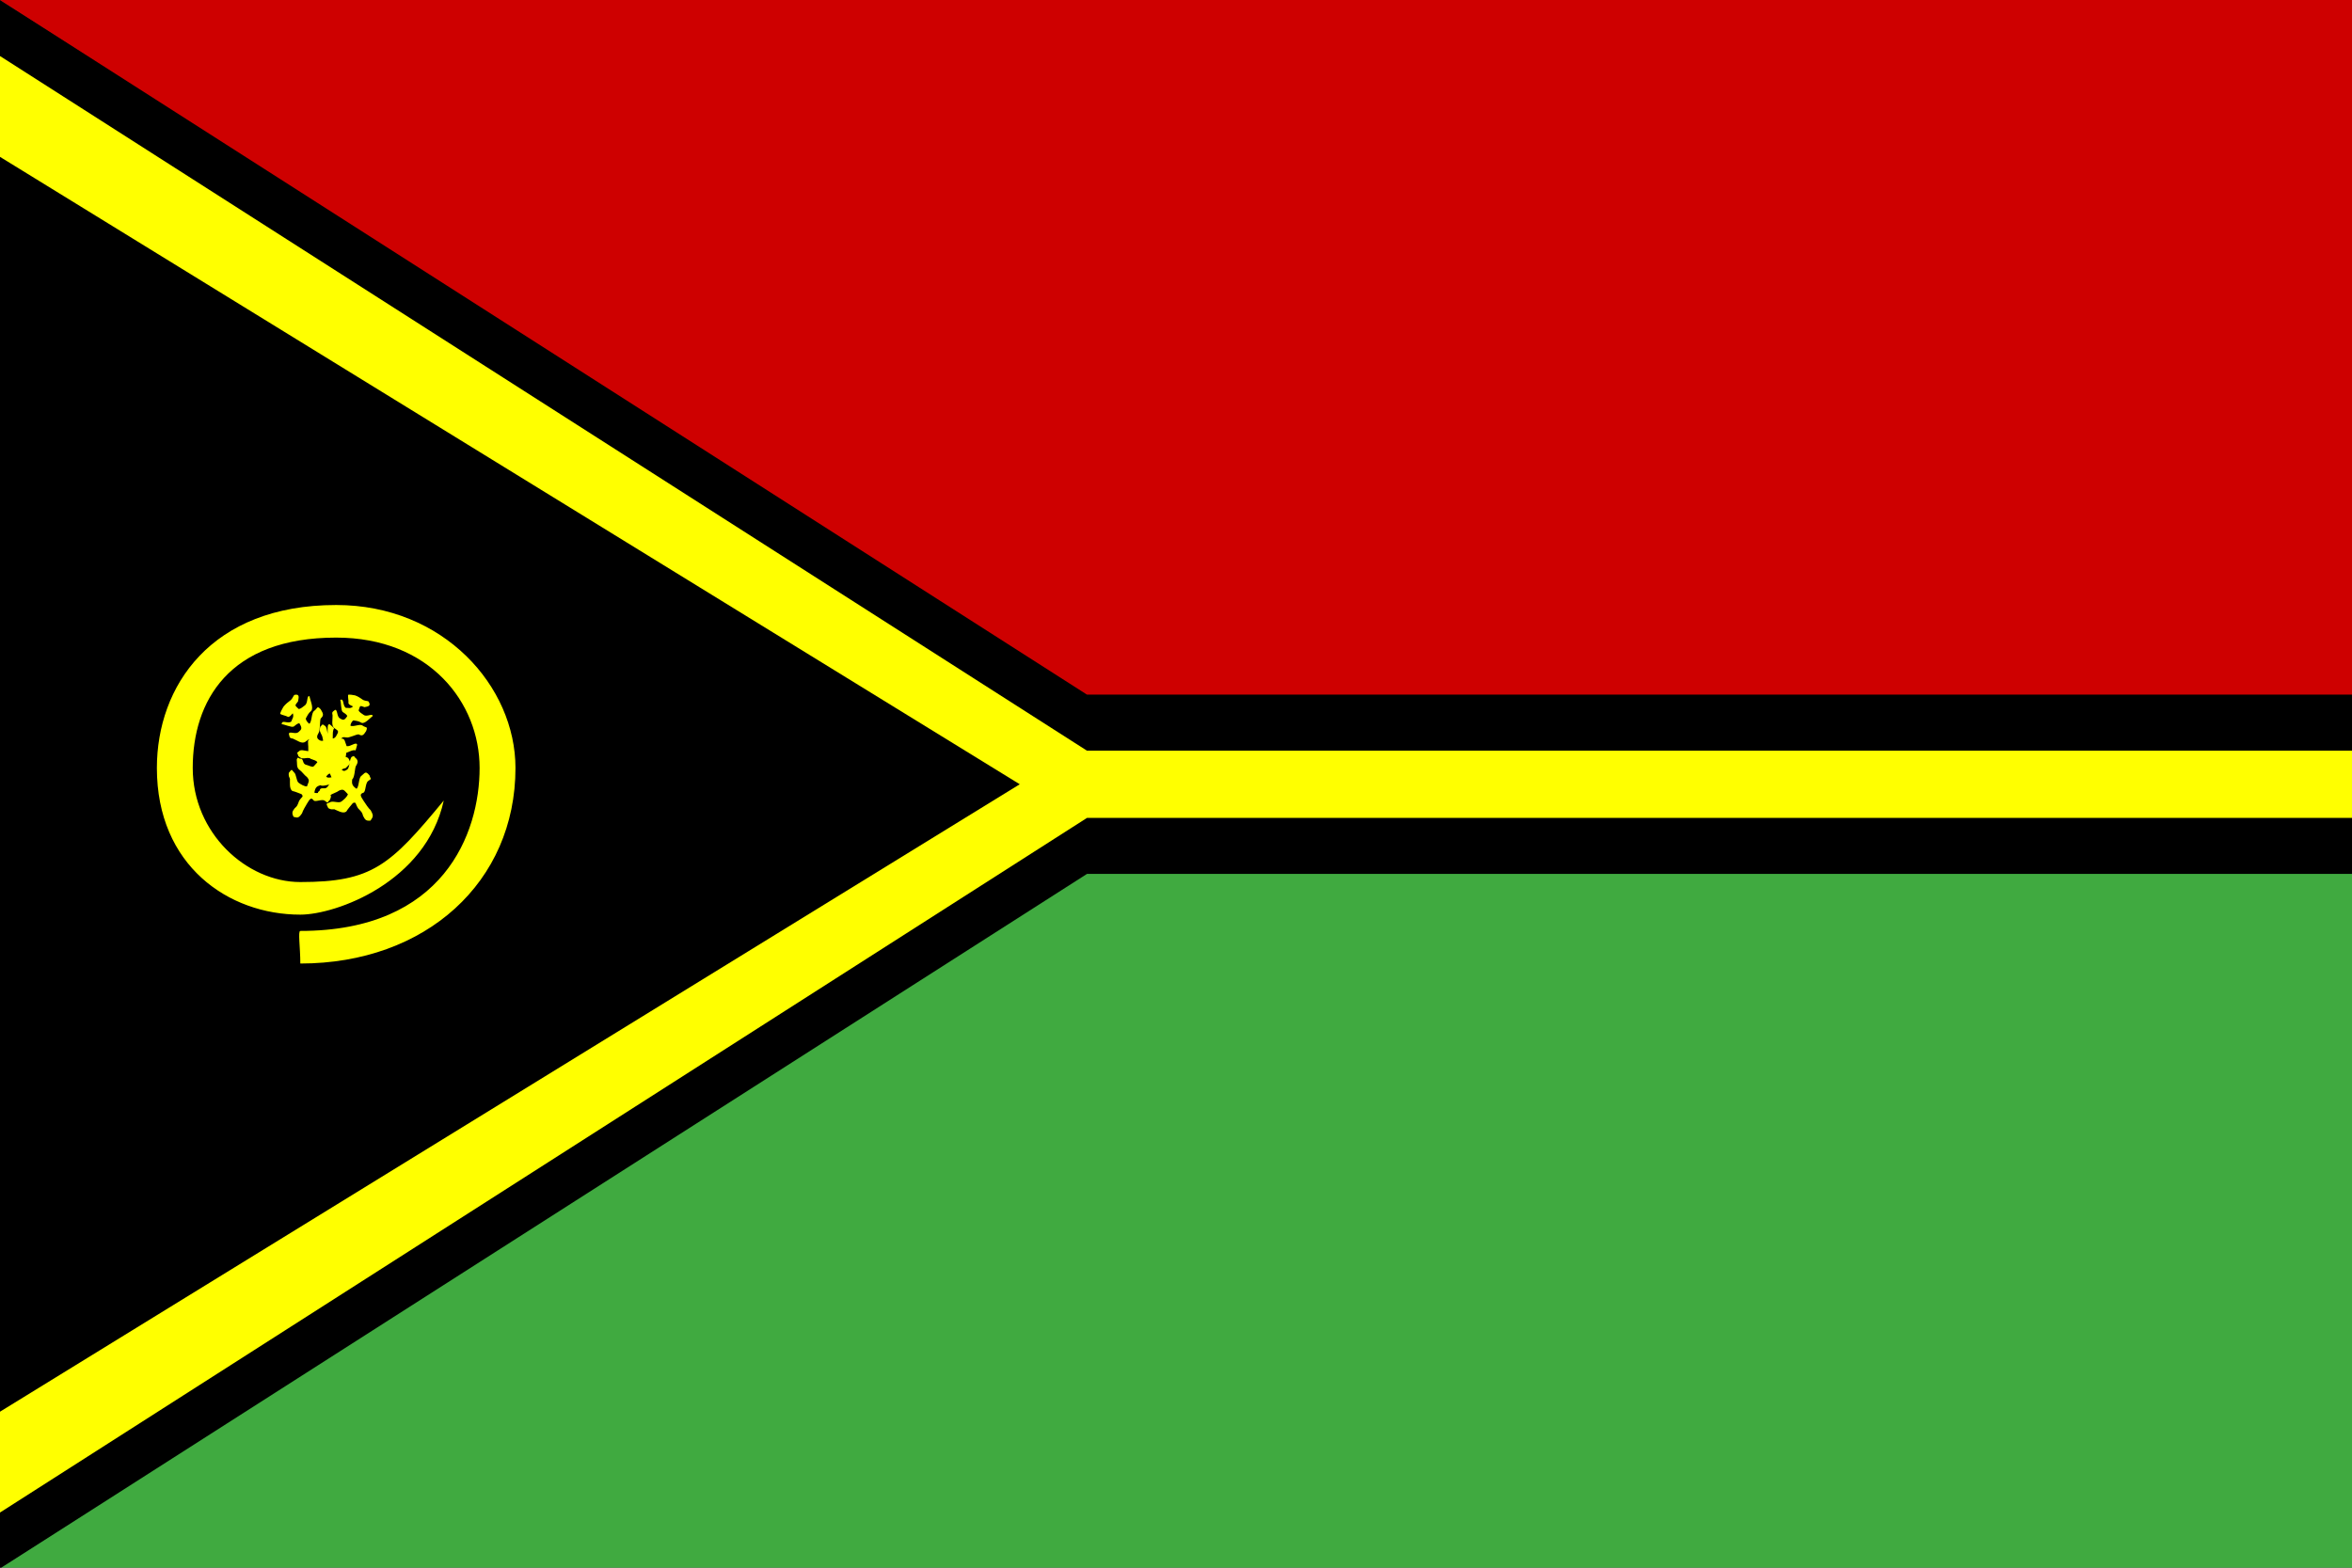 <svg xmlns="http://www.w3.org/2000/svg" viewBox="0 0 719.977 479.988"><rect x="0" y="0" width="719.977" height="479.988" fill="#333333" stroke="none"/><g clip-path="url(#a)" transform="translate(0 .003) scale(.938)"><g fill-rule="evenodd"><path d="M0 0l347.415 219.424h420.56v73.142h-420.56L0 511.98V-.003z"/><path fill="#ff0" d="M0 493.705l354.733-226.732h413.242v-21.941H354.733L0 18.29V51.2l332.79 204.789L0 460.789V493.7z"/><path fill="#40aa40" d="M0 511.984l354.733-226.732h413.242v226.732H0z"/><path fill="#ce0000" d="M0 0l354.733 226.732h413.242V0H0z"/><path fill="#ff0" d="M95.806 266.623c1.227.27 1.55.62 2.766-1.162.261-.897 1.023-2.152 1.686-3.264.887-1.456 1.276-2.04 2.11-.933.54.633 2.69-.534 3.582.078 1.379.917.55.784 1.68-.207.867-1.848.103-1.63-1.12-2.47-.859-.59-3.052.626-3.91.037.3-1.846.888-2.044 1.95-2.403.804.552 3.146-.42 3.87-.404 1.022.214 1.932.327 2.254-1.174.505-1.063.285-.33-.12-1.103-.858-.589-3.051.627-3.91.037-1.115-.844-.931-1.158-.28-2.573.872-.479 1.521-.247 2.599.423 1.109.762 2.856-.718 3.829-.772.875-.995 1.907-1.327 1.255-2.54-.365-.921-.639-1.025-1.84-1.263-1.227-.842-2.826.7-3.293-.56.974-1.395 1.337-1.097 2.518-.312.76.26 3.054-1.1 3.79-1.14 1.092-.316.563.913 1.334-1.805-.267-1.178-2.243.723-3.358.416-1.07.143-1.922-.236-2.023-1.389.016-1.55.785-1.656 1.887-1.426.97.174 3.159-1.031 3.973-1.014 1.159.616 1.526.386 2.438-1.047.673-1.692-.073-.993-1.223-1.86-.858-.59-3.051.626-3.91.037.15-.625.422-1.385 1.007-1.69.846.167 1.574.129 2.639.791 1.047.458 2.772-1.565 3.669-2.243-.17-.964-1.884.408-2.926-.308-.66-.453-1.488-.929-1.695-1.504.591-1.688.303-1.604 1.926-1.058.864-.225 2.328-.212 1.335-1.805-.158-.257-1.013-.166-1.759-.527-.9-.618-1.765-1.24-2.718-1.527-.688-.106-1.687-.328-2.231-.17-.058 1.003.195 1.64.136 2.814.448.732 1.295.75 1.472 1.01-.9.79-1.386.386-2.335.438-1.13-.775-.482-3.18-1.815-2.606.307.706.196 3.375.768 3.928.604.415 1.373.82 1.511 1.378-.96 1.478-1.324 1.395-2.478.68-.964-.662-.66-2.833-1.487-2.722-1.016.767-1.033.732-.823 1.816.054 1.417-.512 3.39.624 4.17 1.367.969 1.54.854.464 2.7-.741.898-1.157.734-2.007.323-.914-.628-.716-2.942-1.423-3.7-1.34-.8-.564-.77-1.68.209-.344 1.256-.094 1.587.465 2.7.454.69.425 3.051 1.2 3.204 1.25.716 1.295.572-.128 1.954-1.117.044-1.597.35-2.454-.665-1.04-.784-.39-3.202-1.712-3.216-1.224.1-1.49.132-1.334 1.805.211 1.472-.336 3.788.848 4.664 1.108.506 1.778.473 2.167 1.147-.345.303-.995 1.24-1.375 1.438-.776.055-1.576-.482-2.455-.665-1.044-.481-.572-1.413-1.407-1.987-.966.313-.983-1.037-1.495.334.198 1.126-.183 2.596.872 3.32.858.59 1.613 1.788 2.47 2.377.985 1.165.599 1.368-.007 3.056-.821.023-1.784-.545-2.678-1.159-.858-.589-.71-2.868-1.568-3.457-.742-.73-.527-1.353-1.679.208-.108 1.107.099 1.187.384 1.964.033 1.131-.27 3.216.769 3.93 1.05.211 2.182.76 3.006 1.043.79.926.103.745-.783 2.183-.557 1.44-.563 1.695-1.439 2.414-.76 1.013-1.06 1.458-.375 2.804z"/><path fill="#ff0" d="M120.918 267.849c.736-1.195 1.187-1.398.034-3.402-.72-.636-1.568-1.946-2.325-3.096-.984-1.523-1.366-2.17-.016-2.613.796-.321.58-3.07 1.497-3.773 1.39-1.098.938-.27.477-1.866-1.35-1.66-1.454-.762-2.712.202-.883.676-.64 3.49-1.522 4.167-1.576-1.057-1.523-1.76-1.43-3.032.827-.633.866-3.508 1.169-4.27.603-1.001 1.07-1.922-.18-2.864-.775-.96-.19-.434-1.06-.313-.883.676-.64 3.49-1.522 4.167-1.22.847-1.435.526-2.475-.731-.092-1.118.38-1.714 1.423-2.59 1.141-.874.478-3.32.815-4.376-.565-1.327-.46-2.555-1.832-2.347-.991.018-1.195.268-1.891 1.448-1.262.967-.482 3.281-1.826 3.274-.893-1.592-.475-1.859.716-2.8.541-.701.207-3.682.462-4.479.144-1.287 1.062-.233-1.126-2.139-1.188-.187-.23 2.671-.955 3.732-.294 1.194-.982 1.948-2.08 1.594-1.416-.637-1.208-1.496-.558-2.574.546-.96.31-3.767.65-4.624 1.027-.985.962-1.467.01-3.008-1.286-1.391-.941-.319-2.195.555-.883.676-.64 3.491-1.522 4.167-.514-.41-1.104-1.001-1.15-1.745.49-.831.744-1.62 1.776-2.486.837-.929-.333-3.57-.599-4.793-.953-.204-.376 2.164-1.447 2.985-.68.52-1.445 1.209-2.056 1.199-1.314-1.303-1.352-.964-.205-2.47.138-1.006.732-2.556-1.125-2.138-.3.065-.556 1.01-1.184 1.657-.926.709-1.842 1.38-2.484 2.277-.37.688-.973 1.66-1.044 2.3.898.463 1.583.45 2.638.98.85-.182 1.203-1.074 1.513-1.158.367 1.272-.198 1.626-.527 2.654-1.162.89-3.11-.759-3.116.886.771-.044 3.177 1.142 3.913.755.62-.475 1.298-1.131 1.866-1.055.975 1.612.753 1.965-.362 2.904-.992.76-2.864-.43-3.091.492.3 1.385.261 1.39 1.34 1.6 1.322.509 2.908 1.898 4.076 1.003 1.434-1.064 1.398-1.294 2.663.586.53 1.147.214 1.523-.502 2.26-.94.721-2.985-.414-3.962.034-1.268 1.103-.932.29-.477 1.866 1.016.869 1.42.735 2.663.586.815-.206 2.97.769 3.42.007 1.155-1.042 1.04-1.146 1.742.916-.404 1.205-.314 1.837-1.587 2.341-1.134.79-3.095-.865-3.634.532-.395 1.34-.471 1.635 1.126 2.14 1.436.363 3.344 1.87 4.62.962.905-.974 1.141-1.699 1.915-1.842.141.487.742 1.552.772 2.034-.257.847-1.069 1.482-1.587 2.341-.857.918-1.525.043-2.384.701-.097 1.15-1.343.63-.288 1.721 1.113.24 2.31 1.232 3.395.4.882-.675 2.283-.997 3.165-1.673 1.462-.58 1.494-.088 2.803 1.23-.306.88-1.21 1.676-2.13 2.38-.882.677-2.915-.392-3.798.284-.966.496-1.451.02-.477 1.866.973.557 1.13.37 1.956.377 1.052.417 2.845 1.572 3.913.754.612-1.03 1.567-2.013 2.154-2.775 1.165-.47.725.189 1.693 1.704 1.1 1.166 1.332 1.275 1.644 2.493.627 1.21.916 1.708 2.424 1.519z"/><path fill="#ff0" d="M98.007 314.504c0-5.32-.825-10.639 0-10.639 46.81 0 58.511-31.916 58.511-53.195 0-21.277-16.26-42.554-46.809-42.554-35.108 0-46.81 20.787-46.81 42.554 0 21.278 17.555 37.237 35.108 37.237 23.406 0 29.257-5.32 46.81-26.597-5.851 26.597-35.108 37.237-46.81 37.237-23.405 0-46.809-15.958-46.809-47.875 0-26.596 17.554-53.192 58.514-53.192 35.108 0 58.511 26.597 58.511 53.192 0 37.237-29.256 63.833-70.216 63.833z"/></g></g></svg>